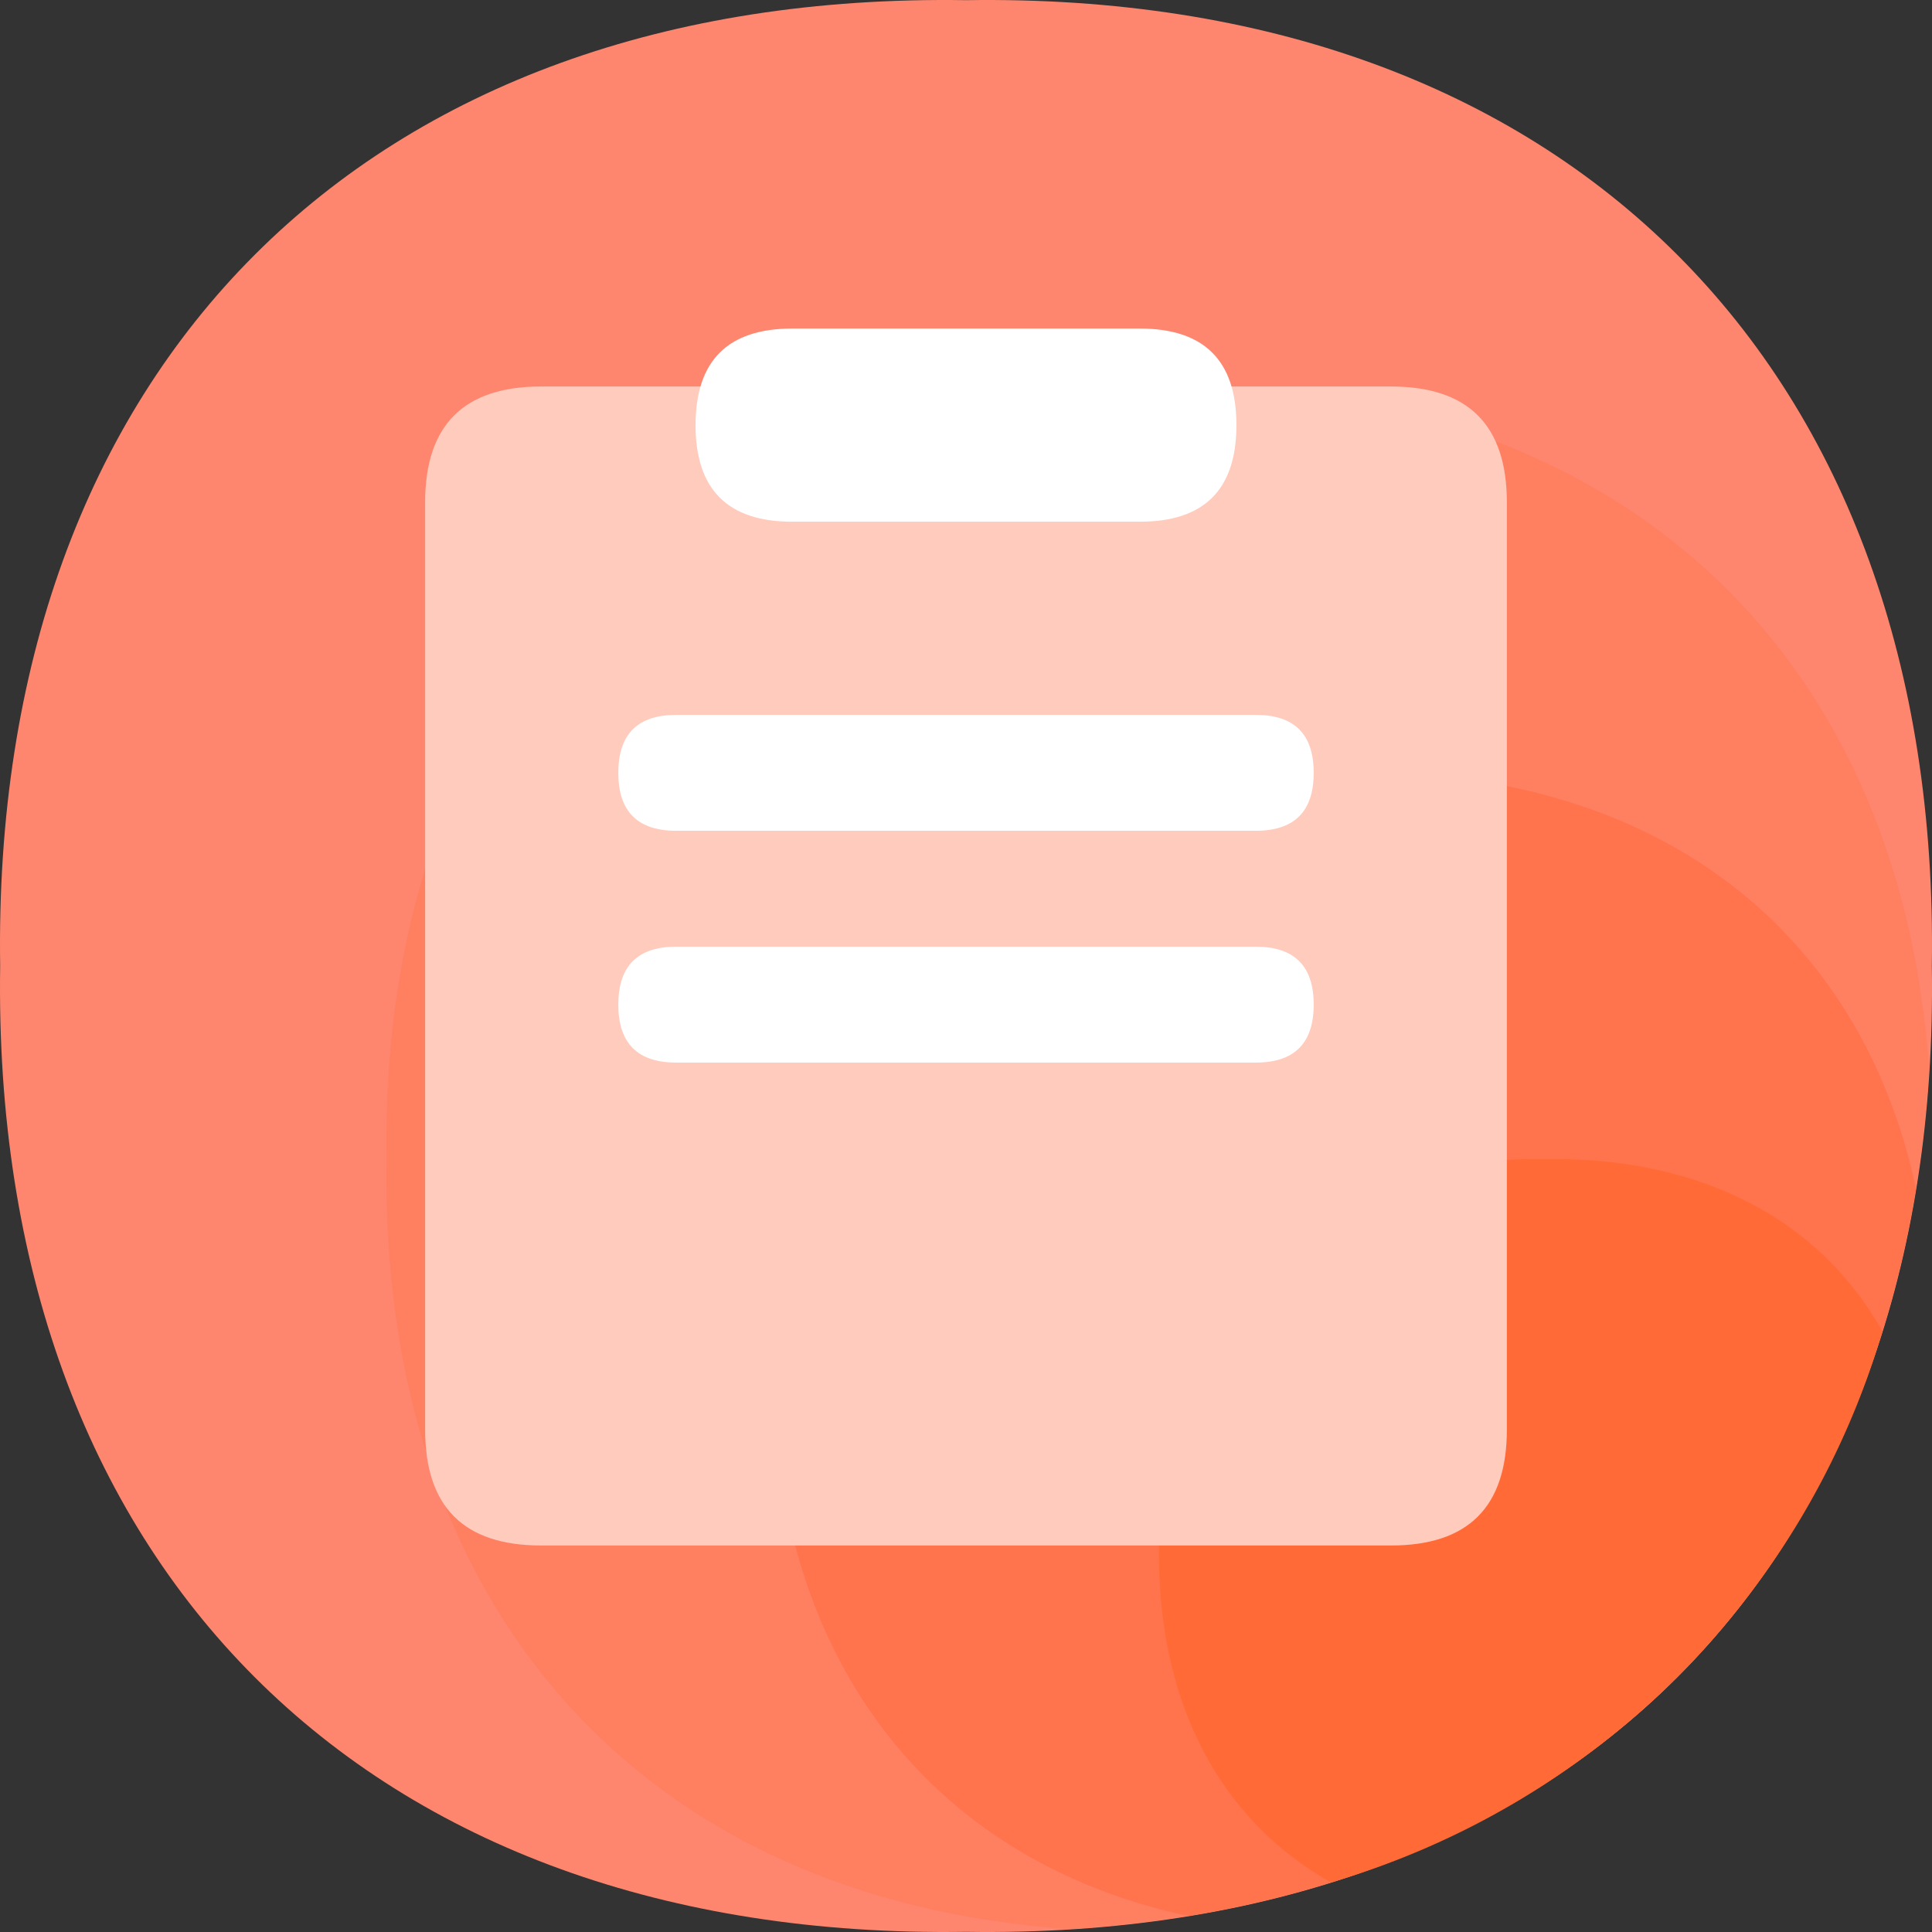 <?xml version="1.0" standalone="no"?><!DOCTYPE svg PUBLIC "-//W3C//DTD SVG 1.1//EN" "http://www.w3.org/Graphics/SVG/1.1/DTD/svg11.dtd"><svg t="1636596455953" class="icon" viewBox="0 0 1024 1024" version="1.1" xmlns="http://www.w3.org/2000/svg" p-id="4790" xmlns:xlink="http://www.w3.org/1999/xlink" width="200" height="200"><rect x="0" y="0" width="1024" height="1024" fill="#333333" stroke="none"/><defs><style type="text/css"></style></defs><path d="M1023.911 512c5.119 317.794-194.117 516.825-511.911 511.911-317.794 4.914-516.825-194.117-511.911-511.911C-4.825 194.206 194.206-4.825 512 0.089c317.794-4.914 516.825 194.117 511.911 511.911z" fill="#FF866E" p-id="4791"></path><path d="M1022.478 566.672C1006.915 340.407 852.318 201.168 614.382 204.853c-254.113-4.095-413.624 155.416-409.529 409.529-3.891 237.936 135.554 392.533 361.614 408.095 268.037-16.381 439.629-187.974 456.01-455.806z" fill="#FF7F61" p-id="4792"></path><path d="M1015.516 629.944C985.825 491.523 876.481 407.161 716.764 409.618c-190.636-3.071-310.218 116.511-307.147 307.147-2.457 159.716 81.906 269.06 220.122 298.751 211.112-34.4 351.376-174.664 385.776-385.571z" fill="#FF734D" p-id="4793"></path><path d="M997.701 705.707C964.734 646.735 902.076 613.154 819.147 614.382c-127.159-2.048-206.812 77.606-204.764 204.764-1.433 82.93 32.353 145.587 91.12 178.555a431.234 431.234 0 0 0 292.199-291.994z" fill="#FF6A36" p-id="4794"></path><path d="M225.33 204.853m61.429 0l450.482 0q61.429 0 61.429 61.429l0 491.435q0 61.429-61.429 61.429l-450.482 0q-61.429 0-61.429-61.429l0-491.435q0-61.429 61.429-61.429Z" fill="#FFCBBD" p-id="4795"></path><path d="M368.665 174.139m51.191 0l184.288 0q51.191 0 51.191 51.191l0 0q0 51.191-51.191 51.191l-184.288 0q-51.191 0-51.191-51.191l0 0q0-51.191 51.191-51.191Z" fill="#FFFFFF" p-id="4796"></path><path d="M327.712 378.903m30.715 0l307.147 0q30.715 0 30.715 30.715l0 0q0 30.715-30.715 30.715l-307.147 0q-30.715 0-30.715-30.715l0 0q0-30.715 30.715-30.715Z" fill="#FFFFFF" p-id="4797"></path><path d="M327.712 501.762m30.715 0l307.147 0q30.715 0 30.715 30.715l0 0q0 30.715-30.715 30.715l-307.147 0q-30.715 0-30.715-30.715l0 0q0-30.715 30.715-30.715Z" fill="#FFFFFF" p-id="4798"></path></svg>